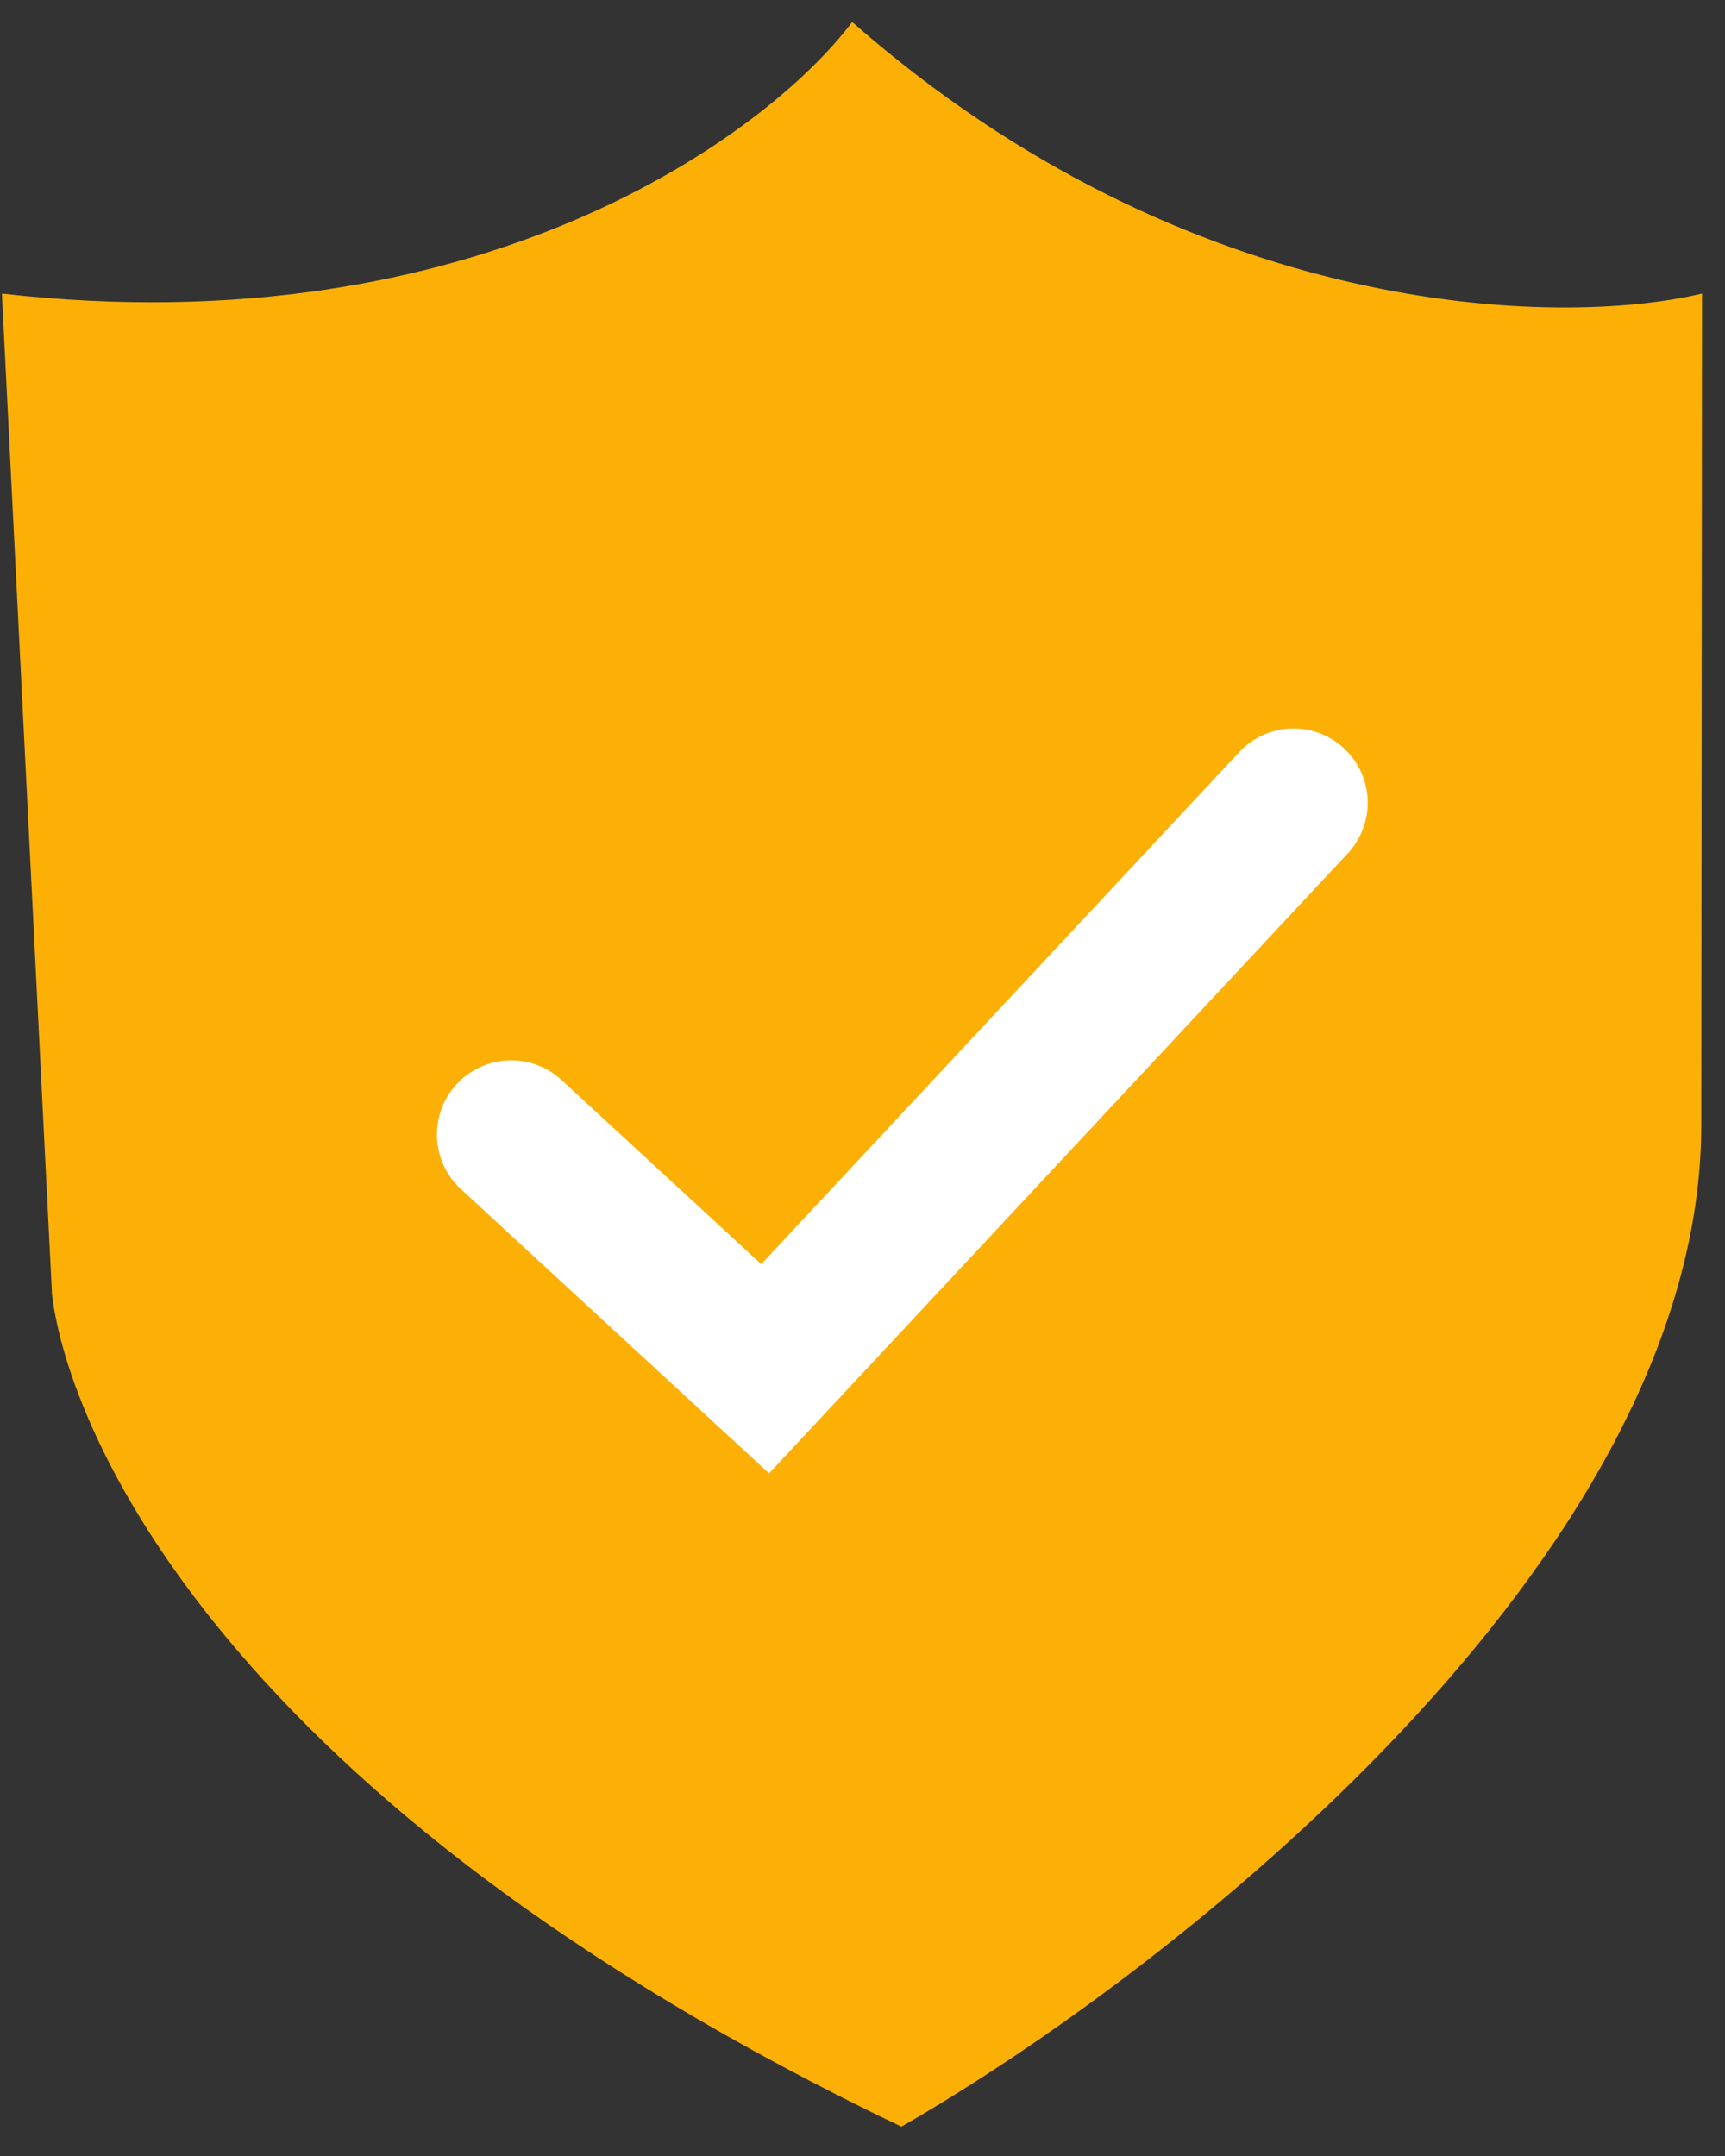 <svg width="48" height="60" viewBox="0 0 48 60" fill="none" xmlns="http://www.w3.org/2000/svg">
<rect x="0" y="0" width="48" height="60" fill="#333333" stroke="none"/>
<path d="M23.713 0.612C21.345 3.761 13.297 9.681 0.053 8.17L1.448 36.038C1.918 39.817 6.166 50.114 25.081 59.183C32.496 54.932 47.329 43.407 47.34 31.314L47.36 8.17C43.417 9.114 33.167 8.925 23.713 0.612Z" fill="#FCB006"/>
<path d="M14.224 31.573L21.291 38.092L35.993 22.339" stroke="white" stroke-width="4.131" stroke-linecap="round"/>
</svg>
